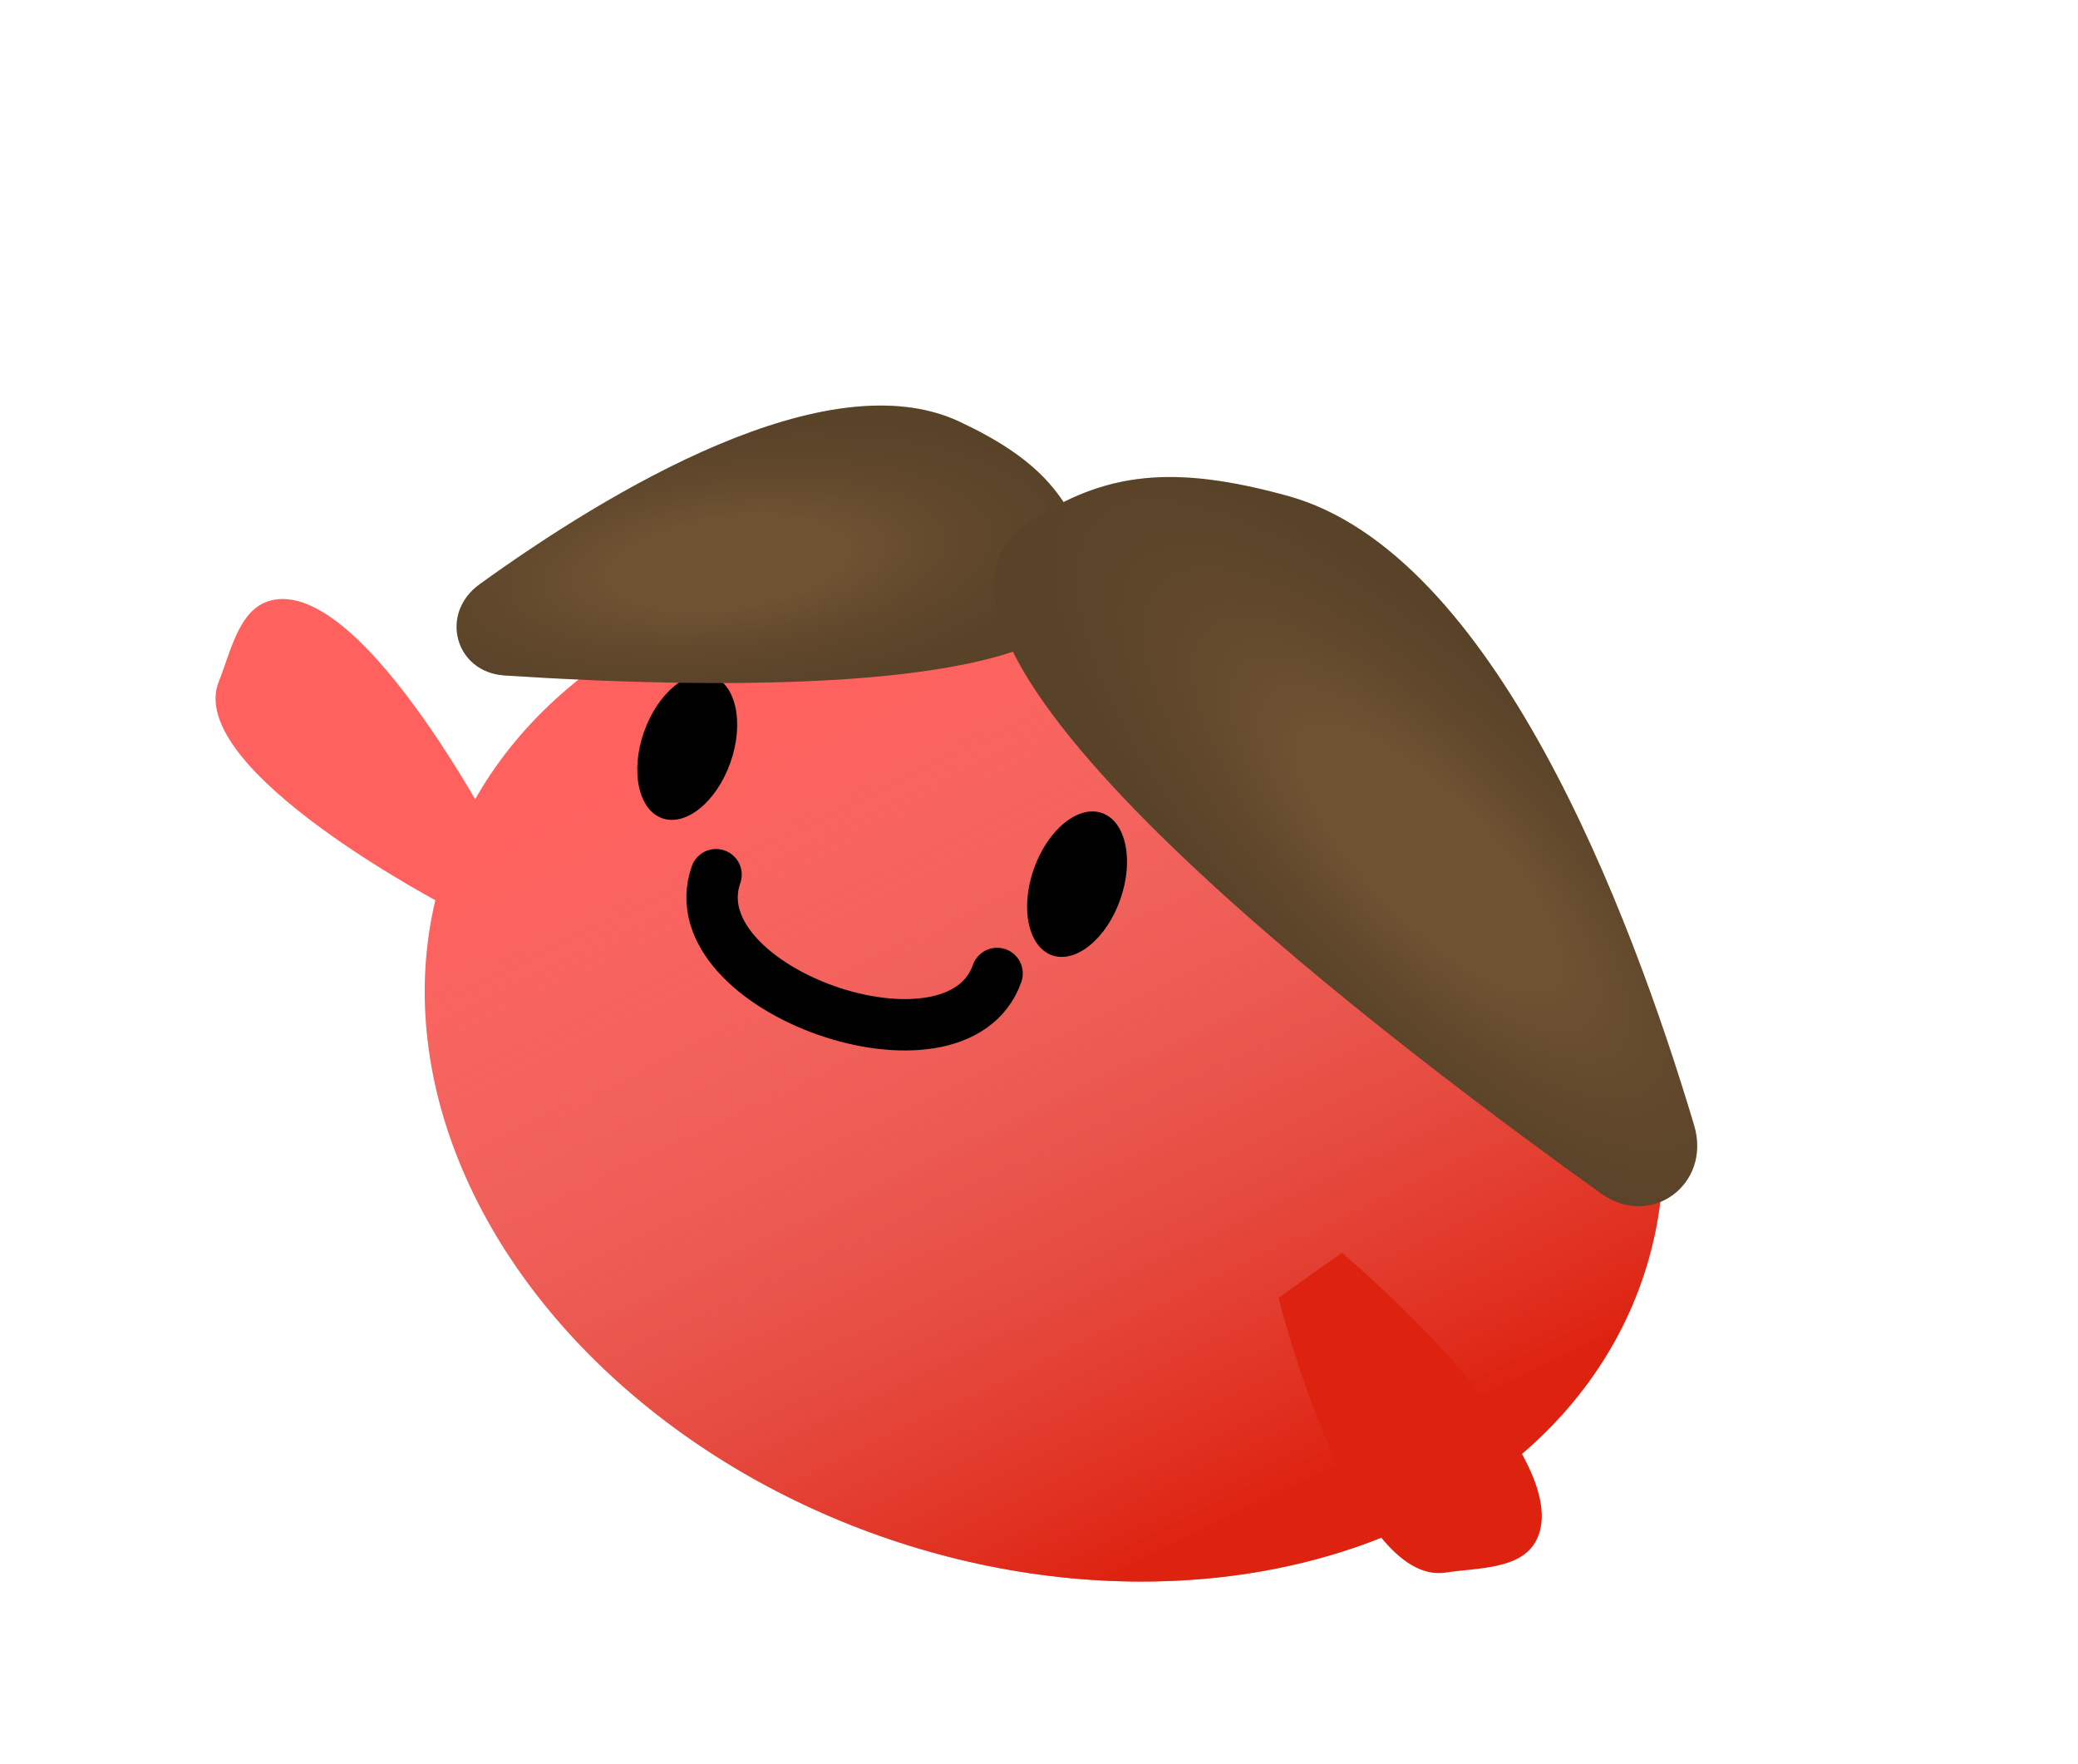 <svg width="364" height="309" viewBox="0 0 364 309" fill="none" xmlns="http://www.w3.org/2000/svg">
<g filter="url(#filter0_d_1398_1604)">
<ellipse cx="177.887" cy="177.729" rx="110.925" ry="86.229" transform="rotate(19.364 177.887 177.729)" fill="#FF615E"/>
<ellipse cx="177.887" cy="177.729" rx="110.925" ry="86.229" transform="rotate(19.364 177.887 177.729)" fill="url(#paint0_linear_1398_1604)"/>
</g>
<ellipse cx="120.382" cy="130.862" rx="8.031" ry="13.202" transform="rotate(19.364 120.382 130.862)" fill="black"/>
<ellipse cx="188.668" cy="154.862" rx="8.031" ry="13.202" transform="rotate(19.364 188.668 154.862)" fill="black"/>
<path d="M125.43 153.201C118.341 173.37 167.57 190.673 174.659 170.503" stroke="black" stroke-width="9" stroke-linecap="round"/>
<g filter="url(#filter1_d_1398_1604)">
<path d="M168.101 61.866C181.345 68.099 187.385 74.498 190.792 85.91C198.1 110.391 126.241 108.793 88.36 106.305C79.734 105.739 76.881 95.477 84.016 90.327C106.535 74.071 144.856 50.928 168.101 61.866Z" fill="#6E5232"/>
<path d="M168.101 61.866C181.345 68.099 187.385 74.498 190.792 85.91C198.1 110.391 126.241 108.793 88.36 106.305C79.734 105.739 76.881 95.477 84.016 90.327C106.535 74.071 144.856 50.928 168.101 61.866Z" fill="url(#paint1_radial_1398_1604)" fill-opacity="0.2"/>
</g>
<g filter="url(#filter2_d_1398_1604)">
<path d="M225.568 74.856C205.546 69.343 193.441 70.603 180.091 79.588C150.816 99.292 236.85 165.818 280.518 197.07C289.179 203.269 299.856 195.456 296.752 185.075C285.507 147.464 261.675 84.797 225.568 74.856Z" fill="#6E5232"/>
<path d="M225.568 74.856C205.546 69.343 193.441 70.603 180.091 79.588C150.816 99.292 236.85 165.818 280.518 197.07C289.179 203.269 299.856 195.456 296.752 185.075C285.507 147.464 261.675 84.797 225.568 74.856Z" fill="url(#paint2_radial_1398_1604)" fill-opacity="0.2"/>
</g>
<g filter="url(#filter3_d_1398_1604)">
<path d="M271.034 265.932C268.322 270.943 260.742 270.584 255.233 271.435C238.703 273.988 225.952 223.316 225.952 223.316L237.048 215.405C237.048 215.405 279.169 250.899 271.034 265.932Z" fill="#DE2210"/>
</g>
<g filter="url(#filter4_d_1398_1604)">
<path d="M49.327 101.203C43.827 102.692 42.437 110.152 40.344 115.319C34.065 130.822 80.458 154.861 80.458 154.861L90.705 145.877C90.705 145.877 65.825 96.734 49.327 101.203Z" fill="#FF615E"/>
</g>
<defs>
<filter id="filter0_d_1398_1604" x="63.275" y="87.328" width="239.223" height="200.804" filterUnits="userSpaceOnUse" color-interpolation-filters="sRGB">
<feFlood flood-opacity="0" result="BackgroundImageFix"/>
<feColorMatrix in="SourceAlpha" type="matrix" values="0 0 0 0 0 0 0 0 0 0 0 0 0 0 0 0 0 0 127 0" result="hardAlpha"/>
<feOffset dx="5" dy="10"/>
<feGaussianBlur stdDeviation="5.55"/>
<feComposite in2="hardAlpha" operator="out"/>
<feColorMatrix type="matrix" values="0 0 0 0 0 0 0 0 0 0 0 0 0 0 0 0 0 0 0.25 0"/>
<feBlend mode="normal" in2="BackgroundImageFix" result="effect1_dropShadow_1398_1604"/>
<feBlend mode="normal" in="SourceGraphic" in2="effect1_dropShadow_1398_1604" result="shape"/>
</filter>
<filter id="filter1_d_1398_1604" x="69.477" y="59.033" width="132.332" height="71.1" filterUnits="userSpaceOnUse" color-interpolation-filters="sRGB">
<feFlood flood-opacity="0" result="BackgroundImageFix"/>
<feColorMatrix in="SourceAlpha" type="matrix" values="0 0 0 0 0 0 0 0 0 0 0 0 0 0 0 0 0 0 127 0" result="hardAlpha"/>
<feOffset dy="12"/>
<feGaussianBlur stdDeviation="5.25"/>
<feComposite in2="hardAlpha" operator="out"/>
<feColorMatrix type="matrix" values="0 0 0 0 0 0 0 0 0 0 0 0 0 0 0 0 0 0 0.25 0"/>
<feBlend mode="normal" in2="BackgroundImageFix" result="effect1_dropShadow_1398_1604"/>
<feBlend mode="normal" in="SourceGraphic" in2="effect1_dropShadow_1398_1604" result="shape"/>
</filter>
<filter id="filter2_d_1398_1604" x="163.645" y="71.551" width="144.156" height="150.221" filterUnits="userSpaceOnUse" color-interpolation-filters="sRGB">
<feFlood flood-opacity="0" result="BackgroundImageFix"/>
<feColorMatrix in="SourceAlpha" type="matrix" values="0 0 0 0 0 0 0 0 0 0 0 0 0 0 0 0 0 0 127 0" result="hardAlpha"/>
<feOffset dy="12"/>
<feGaussianBlur stdDeviation="5.25"/>
<feComposite in2="hardAlpha" operator="out"/>
<feColorMatrix type="matrix" values="0 0 0 0 0 0 0 0 0 0 0 0 0 0 0 0 0 0 0.25 0"/>
<feBlend mode="normal" in2="BackgroundImageFix" result="effect1_dropShadow_1398_1604"/>
<feBlend mode="normal" in="SourceGraphic" in2="effect1_dropShadow_1398_1604" result="shape"/>
</filter>
<filter id="filter3_d_1398_1604" x="217.953" y="213.404" width="58.125" height="68.123" filterUnits="userSpaceOnUse" color-interpolation-filters="sRGB">
<feFlood flood-opacity="0" result="BackgroundImageFix"/>
<feColorMatrix in="SourceAlpha" type="matrix" values="0 0 0 0 0 0 0 0 0 0 0 0 0 0 0 0 0 0 127 0" result="hardAlpha"/>
<feOffset dx="-2" dy="4"/>
<feGaussianBlur stdDeviation="3"/>
<feComposite in2="hardAlpha" operator="out"/>
<feColorMatrix type="matrix" values="0 0 0 0 0 0 0 0 0 0 0 0 0 0 0 0 0 0 0.25 0"/>
<feBlend mode="normal" in2="BackgroundImageFix" result="effect1_dropShadow_1398_1604"/>
<feBlend mode="normal" in="SourceGraphic" in2="effect1_dropShadow_1398_1604" result="shape"/>
</filter>
<filter id="filter4_d_1398_1604" x="31.762" y="98.916" width="62.945" height="65.945" filterUnits="userSpaceOnUse" color-interpolation-filters="sRGB">
<feFlood flood-opacity="0" result="BackgroundImageFix"/>
<feColorMatrix in="SourceAlpha" type="matrix" values="0 0 0 0 0 0 0 0 0 0 0 0 0 0 0 0 0 0 127 0" result="hardAlpha"/>
<feOffset dx="-2" dy="4"/>
<feGaussianBlur stdDeviation="3"/>
<feComposite in2="hardAlpha" operator="out"/>
<feColorMatrix type="matrix" values="0 0 0 0 0 0 0 0 0 0 0 0 0 0 0 0 0 0 0.25 0"/>
<feBlend mode="normal" in2="BackgroundImageFix" result="effect1_dropShadow_1398_1604"/>
<feBlend mode="normal" in="SourceGraphic" in2="effect1_dropShadow_1398_1604" result="shape"/>
</filter>
<linearGradient id="paint0_linear_1398_1604" x1="136.645" y1="107.672" x2="252.737" y2="223.539" gradientUnits="userSpaceOnUse">
<stop stop-color="#D28078" stop-opacity="0"/>
<stop offset="1" stop-color="#DE2210"/>
</linearGradient>
<radialGradient id="paint1_radial_1398_1604" cx="0" cy="0" r="1" gradientUnits="userSpaceOnUse" gradientTransform="translate(127.431 86.584) rotate(83.216) scale(23.838 63.188)">
<stop offset="0.33" stop-opacity="0"/>
<stop offset="0.655" stop-opacity="0.6"/>
<stop offset="1"/>
</radialGradient>
<radialGradient id="paint2_radial_1398_1604" cx="0" cy="0" r="1" gradientUnits="userSpaceOnUse" gradientTransform="translate(250.394 138.299) rotate(135.513) scale(32.15 91.427)">
<stop offset="0.33" stop-opacity="0"/>
<stop offset="0.655" stop-opacity="0.6"/>
<stop offset="1"/>
</radialGradient>
</defs>
</svg>

